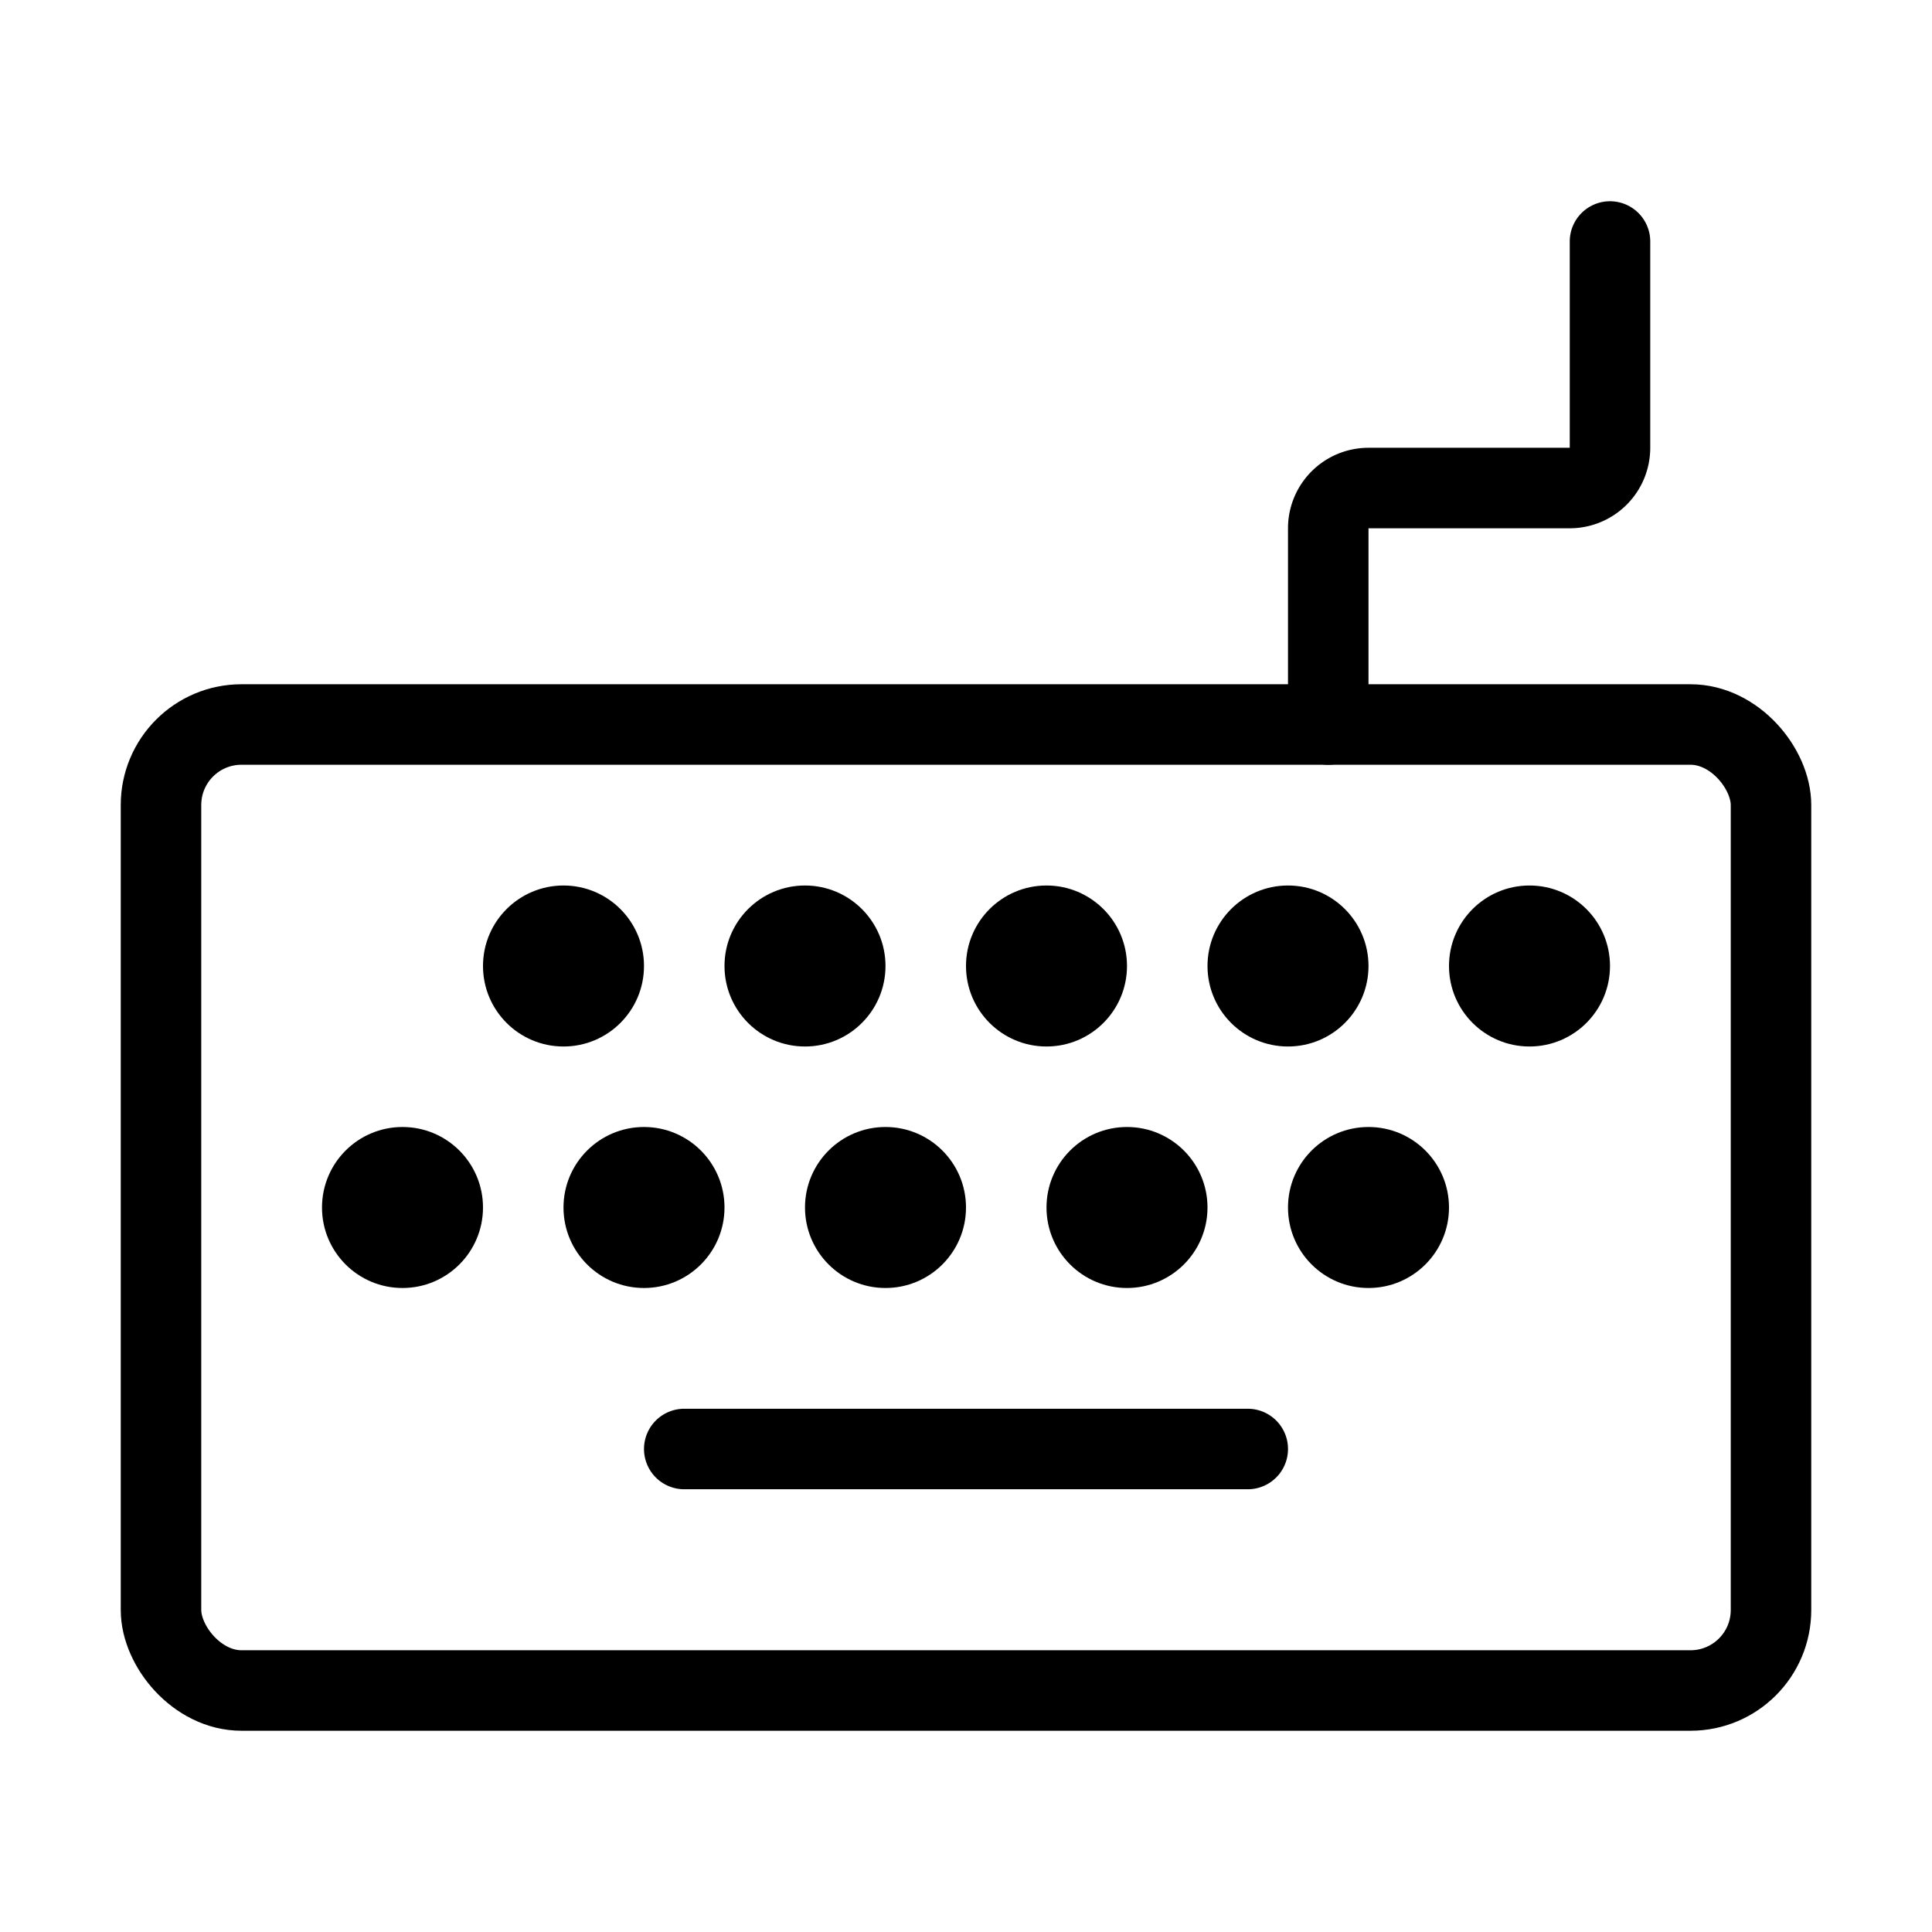 <svg fill-opacity="1" stroke-opacity="1" xmlns="http://www.w3.org/2000/svg" width="48" height="48" fill="none" viewBox="0 0 48 48"><rect width="40" height="24" x="4" y="18" stroke="#000" stroke-linejoin="round" stroke-width="2" rx="2"/><circle cx="14" cy="24" r="2" fill="#000"/><circle cx="16" cy="30" r="2" fill="#000"/><circle cx="10" cy="30" r="2" fill="#000"/><circle cx="20" cy="24" r="2" fill="#000"/><circle cx="22" cy="30" r="2" fill="#000"/><circle cx="26" cy="24" r="2" fill="#000"/><circle cx="28" cy="30" r="2" fill="#000"/><circle cx="32" cy="24" r="2" fill="#000"/><circle cx="34" cy="30" r="2" fill="#000"/><circle cx="38" cy="24" r="2" fill="#000"/><path stroke="#000" stroke-linecap="round" stroke-linejoin="round" stroke-width="2" d="M17 36h14M33 18v-4.875a1 1 0 0 1 1-1h5a1 1 0 0 0 1-1V6"/></svg>